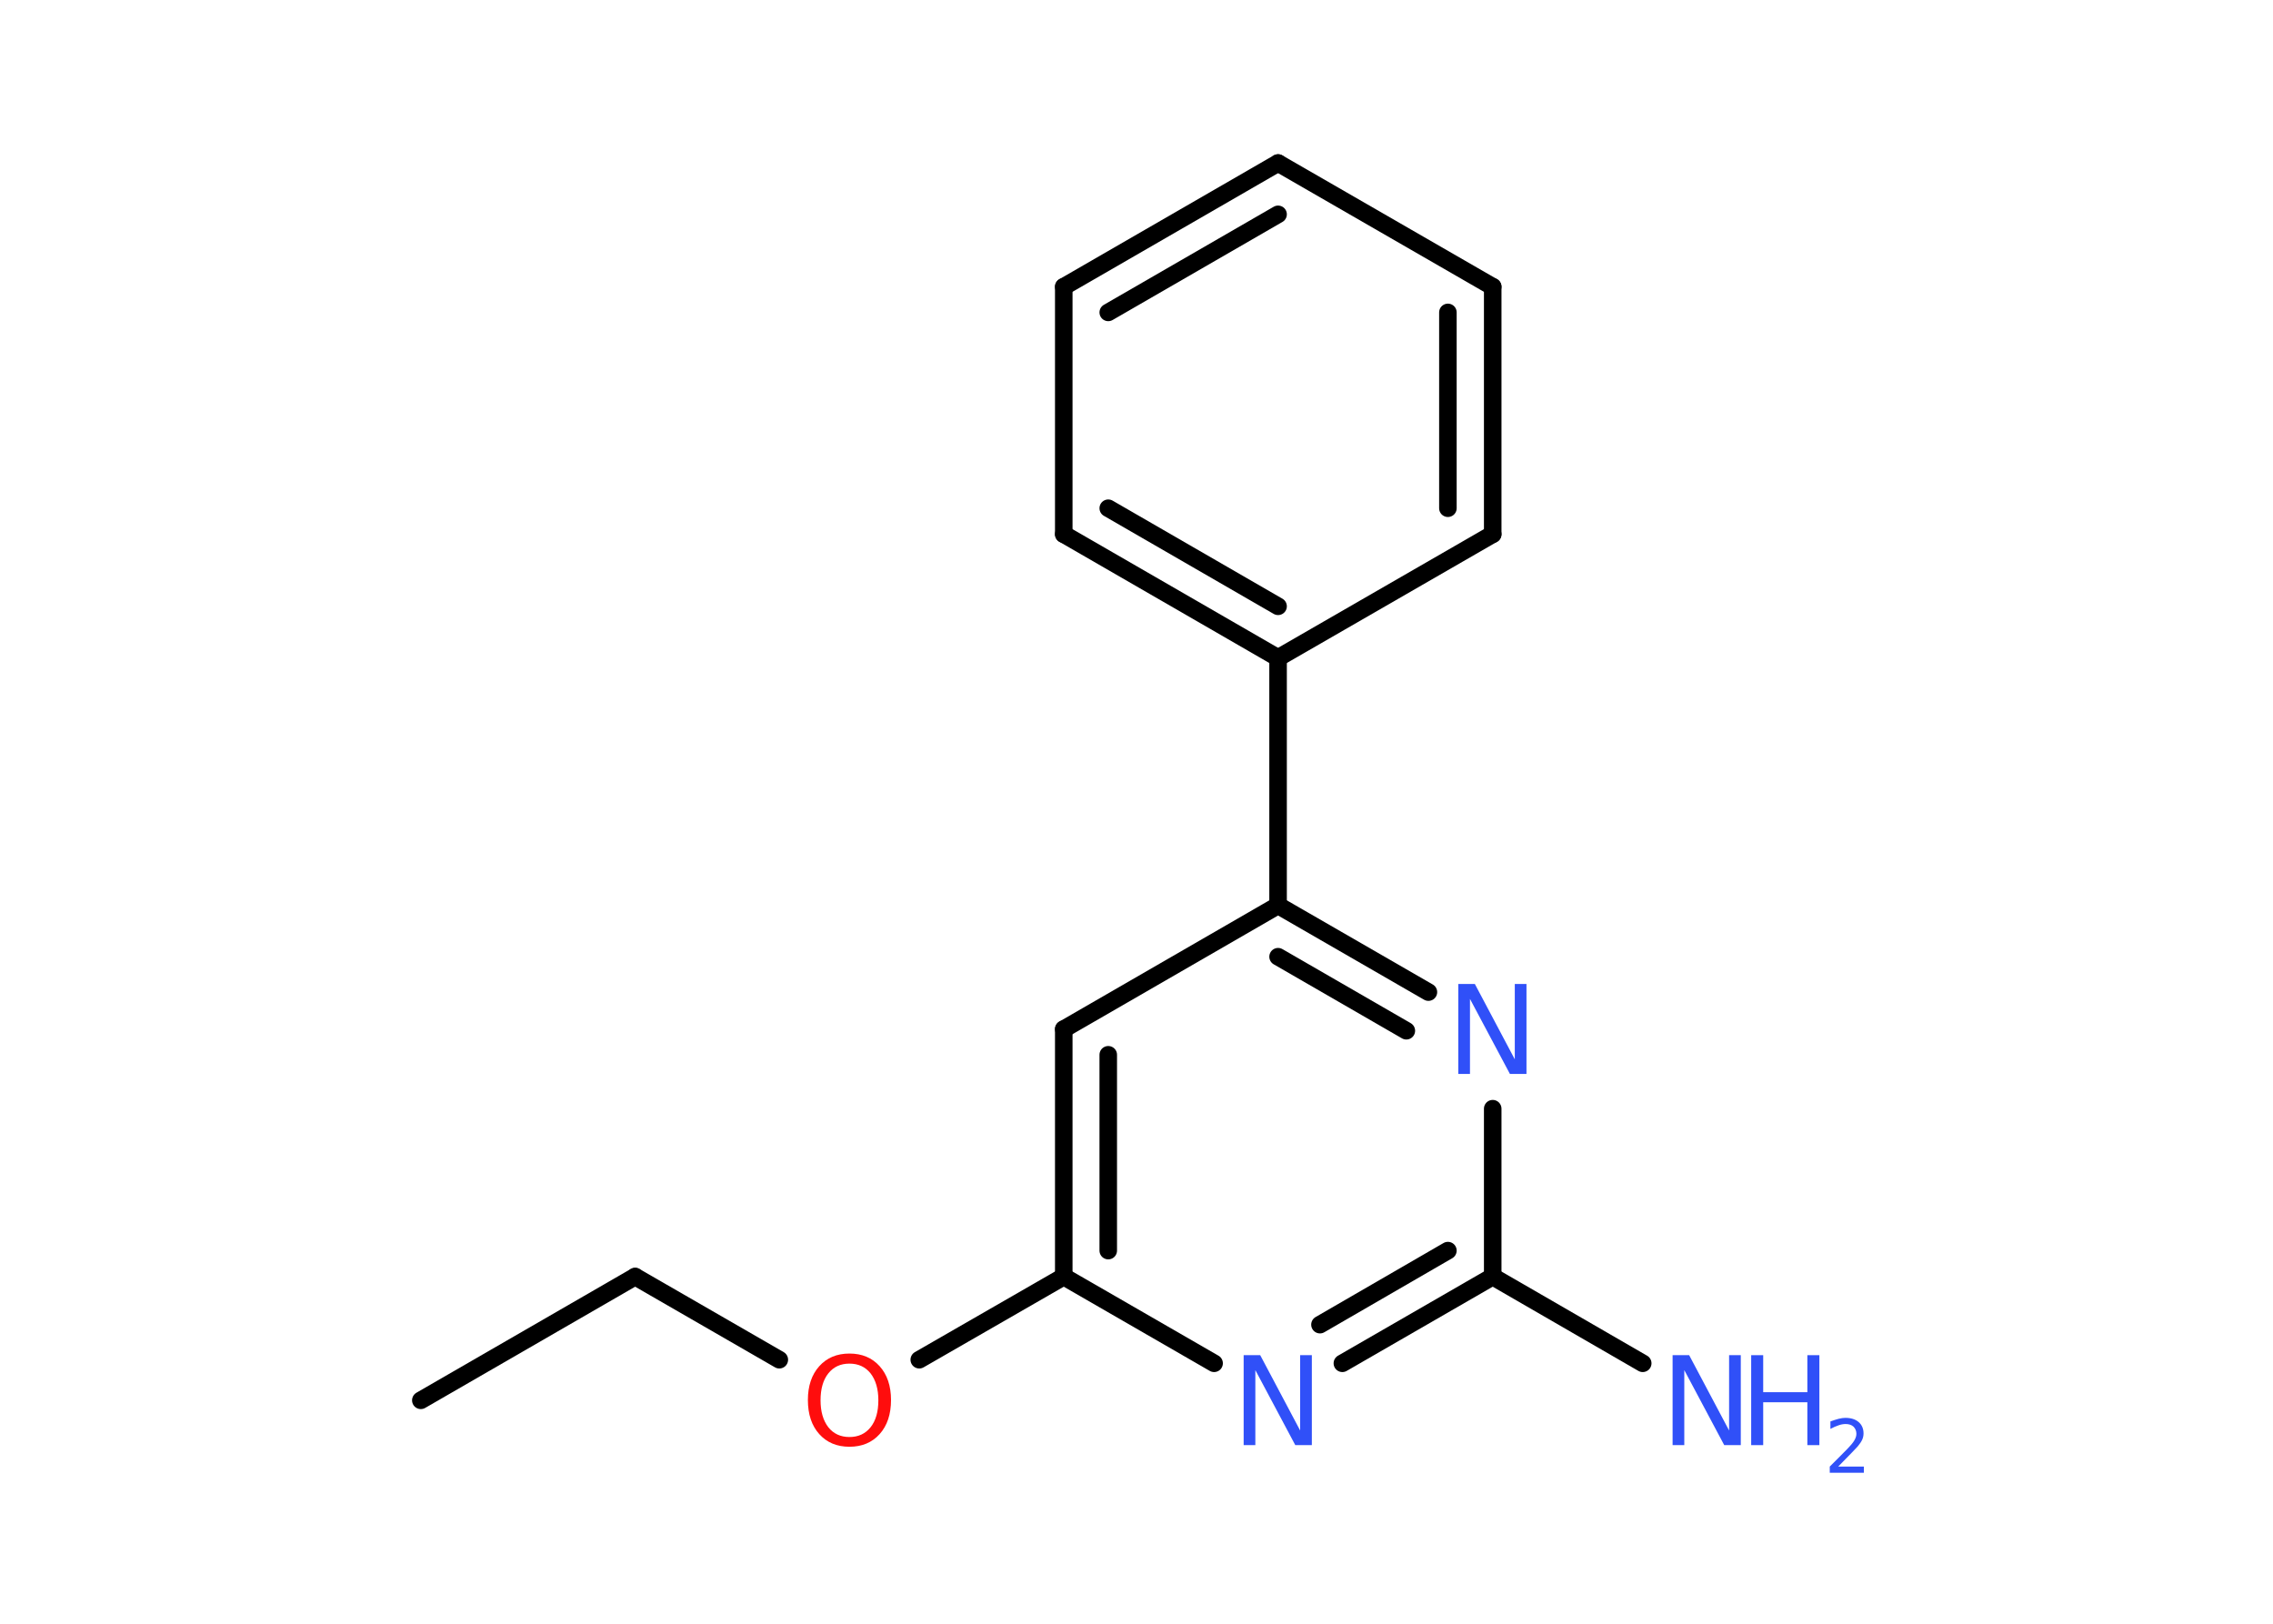 <?xml version='1.0' encoding='UTF-8'?>
<!DOCTYPE svg PUBLIC "-//W3C//DTD SVG 1.1//EN" "http://www.w3.org/Graphics/SVG/1.1/DTD/svg11.dtd">
<svg version='1.2' xmlns='http://www.w3.org/2000/svg' xmlns:xlink='http://www.w3.org/1999/xlink' width='70.0mm' height='50.0mm' viewBox='0 0 70.0 50.0'>
  <desc>Generated by the Chemistry Development Kit (http://github.com/cdk)</desc>
  <g stroke-linecap='round' stroke-linejoin='round' stroke='#000000' stroke-width='.54' fill='#3050F8'>
    <rect x='.0' y='.0' width='70.0' height='50.0' fill='#FFFFFF' stroke='none'/>
    <g id='mol1' class='mol'>
      <line id='mol1bnd1' class='bond' x1='12.96' y1='43.12' x2='19.56' y2='39.31'/>
      <line id='mol1bnd2' class='bond' x1='19.56' y1='39.31' x2='24.0' y2='41.87'/>
      <line id='mol1bnd3' class='bond' x1='28.31' y1='41.87' x2='32.76' y2='39.31'/>
      <g id='mol1bnd4' class='bond'>
        <line x1='32.76' y1='31.69' x2='32.76' y2='39.31'/>
        <line x1='34.13' y1='32.48' x2='34.13' y2='38.51'/>
      </g>
      <line id='mol1bnd5' class='bond' x1='32.76' y1='31.69' x2='39.36' y2='27.88'/>
      <line id='mol1bnd6' class='bond' x1='39.36' y1='27.88' x2='39.36' y2='20.26'/>
      <g id='mol1bnd7' class='bond'>
        <line x1='32.76' y1='16.45' x2='39.36' y2='20.26'/>
        <line x1='34.13' y1='15.65' x2='39.36' y2='18.67'/>
      </g>
      <line id='mol1bnd8' class='bond' x1='32.76' y1='16.45' x2='32.76' y2='8.83'/>
      <g id='mol1bnd9' class='bond'>
        <line x1='39.36' y1='5.02' x2='32.76' y2='8.83'/>
        <line x1='39.36' y1='6.6' x2='34.13' y2='9.62'/>
      </g>
      <line id='mol1bnd10' class='bond' x1='39.36' y1='5.02' x2='45.97' y2='8.83'/>
      <g id='mol1bnd11' class='bond'>
        <line x1='45.97' y1='16.45' x2='45.97' y2='8.83'/>
        <line x1='44.59' y1='15.65' x2='44.59' y2='9.62'/>
      </g>
      <line id='mol1bnd12' class='bond' x1='39.36' y1='20.26' x2='45.97' y2='16.45'/>
      <g id='mol1bnd13' class='bond'>
        <line x1='43.99' y1='30.55' x2='39.36' y2='27.88'/>
        <line x1='43.31' y1='31.74' x2='39.36' y2='29.46'/>
      </g>
      <line id='mol1bnd14' class='bond' x1='45.97' y1='34.14' x2='45.97' y2='39.31'/>
      <line id='mol1bnd15' class='bond' x1='45.97' y1='39.31' x2='50.59' y2='41.98'/>
      <g id='mol1bnd16' class='bond'>
        <line x1='41.34' y1='41.98' x2='45.97' y2='39.31'/>
        <line x1='40.65' y1='40.79' x2='44.59' y2='38.51'/>
      </g>
      <line id='mol1bnd17' class='bond' x1='32.76' y1='39.31' x2='37.39' y2='41.98'/>
      <path id='mol1atm3' class='atom' d='M26.16 41.99q-.41 .0 -.65 .3q-.24 .3 -.24 .83q.0 .52 .24 .83q.24 .3 .65 .3q.41 .0 .65 -.3q.24 -.3 .24 -.83q.0 -.52 -.24 -.83q-.24 -.3 -.65 -.3zM26.16 41.68q.58 .0 .93 .39q.35 .39 .35 1.04q.0 .66 -.35 1.05q-.35 .39 -.93 .39q-.58 .0 -.93 -.39q-.35 -.39 -.35 -1.05q.0 -.65 .35 -1.04q.35 -.39 .93 -.39z' stroke='none' fill='#FF0D0D'/>
      <path id='mol1atm13' class='atom' d='M44.92 30.3h.5l1.23 2.32v-2.32h.36v2.77h-.51l-1.23 -2.31v2.31h-.36v-2.77z' stroke='none'/>
      <g id='mol1atm15' class='atom'>
        <path d='M51.52 41.73h.5l1.23 2.32v-2.32h.36v2.77h-.51l-1.23 -2.31v2.31h-.36v-2.77z' stroke='none'/>
        <path d='M53.93 41.73h.37v1.14h1.36v-1.14h.37v2.77h-.37v-1.32h-1.36v1.32h-.37v-2.77z' stroke='none'/>
        <path d='M56.62 45.16h.78v.19h-1.05v-.19q.13 -.13 .35 -.35q.22 -.22 .28 -.29q.11 -.12 .15 -.21q.04 -.08 .04 -.16q.0 -.13 -.09 -.22q-.09 -.08 -.24 -.08q-.11 .0 -.22 .04q-.12 .04 -.25 .11v-.23q.14 -.05 .25 -.08q.12 -.03 .21 -.03q.26 .0 .41 .13q.15 .13 .15 .35q.0 .1 -.04 .19q-.04 .09 -.14 .21q-.03 .03 -.18 .19q-.15 .15 -.42 .43z' stroke='none'/>
      </g>
      <path id='mol1atm16' class='atom' d='M38.31 41.73h.5l1.23 2.32v-2.32h.36v2.77h-.51l-1.23 -2.31v2.31h-.36v-2.77z' stroke='none'/>
    </g>
  </g>
</svg>
